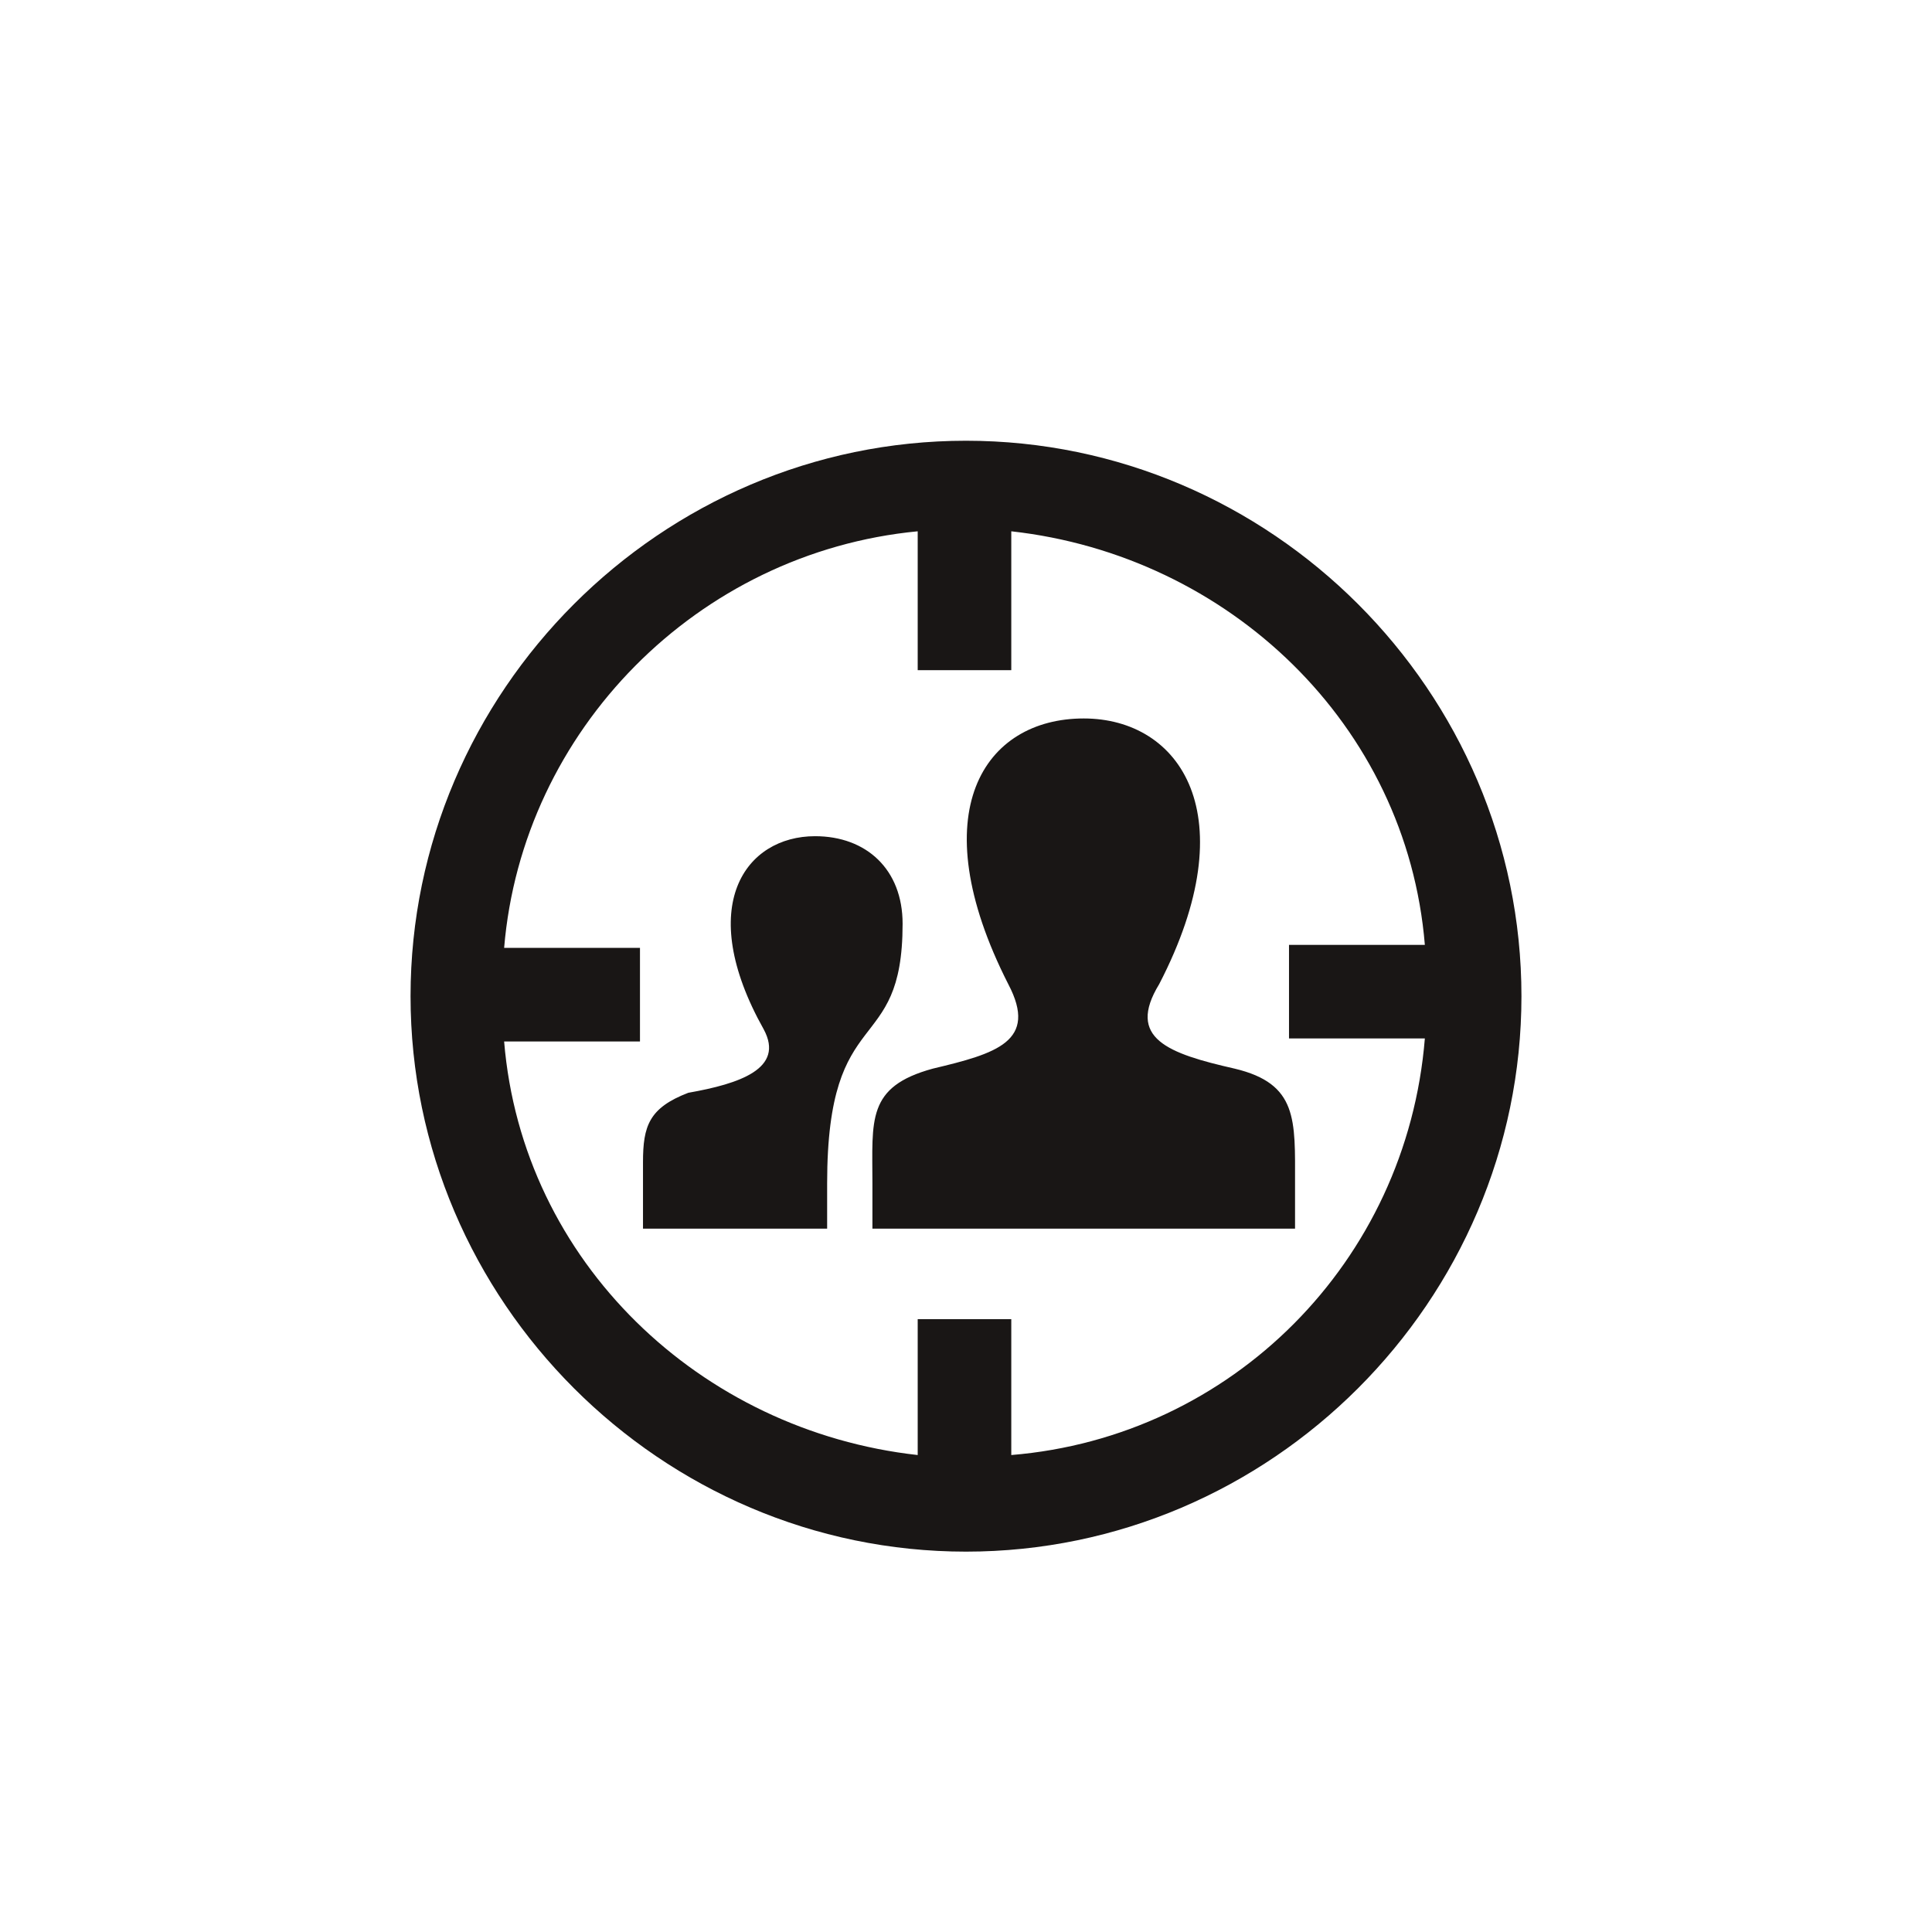 <?xml version="1.0" encoding="utf-8"?>
<!-- Generator: Adobe Illustrator 23.0.2, SVG Export Plug-In . SVG Version: 6.00 Build 0)  -->
<svg version="1.1" id="Camada_1" xmlns="http://www.w3.org/2000/svg" xmlns:xlink="http://www.w3.org/1999/xlink" x="0px" y="0px"
	 viewBox="0 0 64 64" style="enable-background:new 0 0 64 64;" xml:space="preserve">
<style type="text/css">
	.st0{fill-rule:evenodd;clip-rule:evenodd;fill:#191615;}
</style>
<path class="st0" d="M21.3,38.5c0-1.2,0.2-1.8,1.5-2.3c1.7-0.3,3.2-0.8,2.5-2.1c-2.3-4.1-0.6-6.4,1.7-6.4c1.7,0,2.9,1.1,2.9,2.9
	c0,4.5-2.5,2.5-2.5,8.6v1.5h-6.1V38.5z M42.7,40.7H28.9v-1.5c0-2.1-0.2-3.2,2-3.8c2.1-0.5,3.5-0.9,2.5-2.8c-2.9-5.7-0.8-8.8,2.5-8.8
	c3.2,0,5.4,3.2,2.5,8.8c-1.1,1.8,0.3,2.3,2.5,2.8c2.1,0.5,2,1.7,2,3.8V40.7z M33.5,48.2v-4.5h-3.1v4.5c-7.2-0.8-13.1-6.4-13.7-13.7
	h4.5v-3.1h-4.5c0.6-7.2,6.4-13.1,13.7-13.8v4.6h3.1v-4.6c7.2,0.8,13.1,6.4,13.7,13.7h-4.5v3.1h4.5C46.6,41.8,40.8,47.6,33.5,48.2z
	 M32,14.6c-10.1,0-18.4,8.3-18.4,18.4S21.9,51.4,32,51.4S50.4,43.1,50.4,33S42.1,14.6,32,14.6z"/>
</svg>
